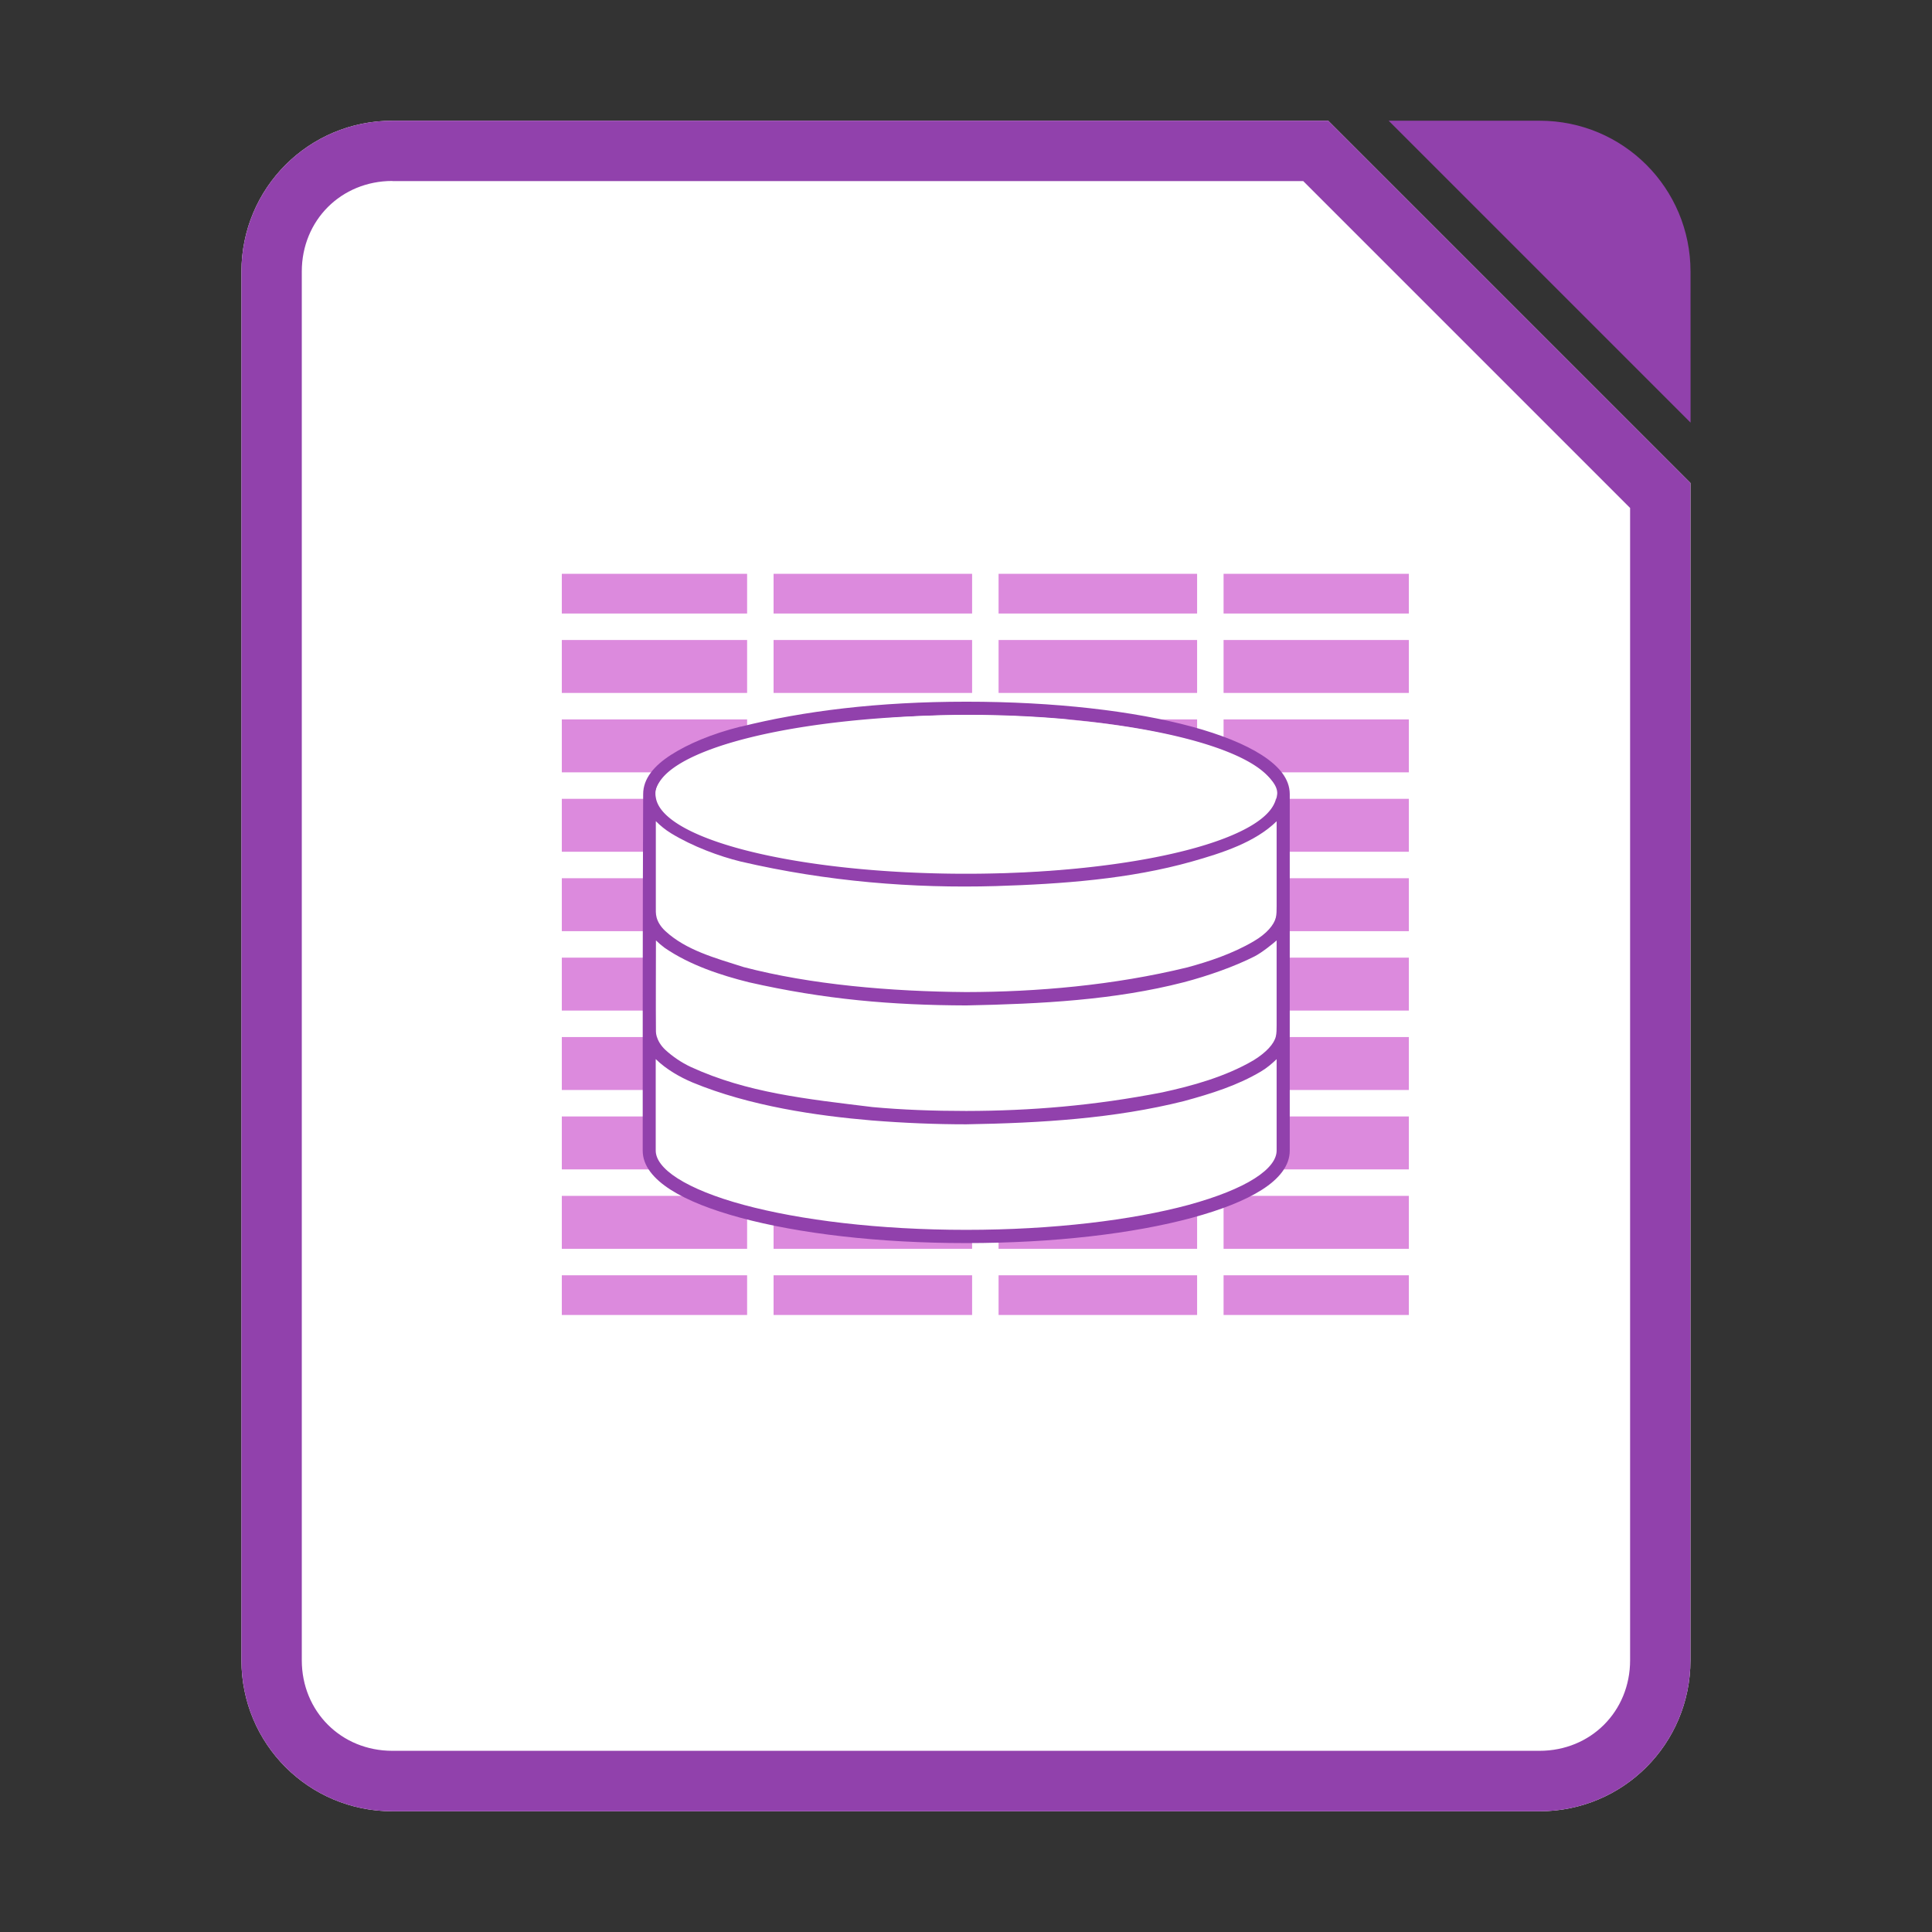 <svg width="64" height="64" version="1.1" viewBox="0 0 16.933 16.933" xmlns="http://www.w3.org/2000/svg">
 <rect x="0" y="0" width="16.933" height="16.933" fill="#333333" stroke="none"/>
 <path d="m3.439 1.058c-0.733 0-1.323 0.59-1.323 1.323v12.171c0 0.733 0.59 1.323 1.323 1.323h10.054c0.733 0 1.323-0.59 1.323-1.323v-10.319l-3.175-3.175z" fill="#ffffff" fill-rule="evenodd" stroke-width=".265" style="paint-order:stroke fill markers"/>
 <path d="m3.439 1.058c-0.733 0-1.323 0.59-1.323 1.323v12.171c0 0.733 0.59 1.323 1.323 1.323h10.054c0.733 0 1.323-0.59 1.323-1.323v-10.319l-3.175-3.175zm0 0.529h7.983l2.865 2.865v10.099c0 0.449-0.345 0.794-0.794 0.794h-10.054c-0.449 0-0.794-0.345-0.794-0.794v-12.171c0-0.449 0.345-0.794 0.794-0.794z" color="#000000" color-rendering="auto" dominant-baseline="auto" fill="#9141ac" image-rendering="auto" shape-rendering="auto" solid-color="#000000" style="font-feature-settings:normal;font-variant-alternates:normal;font-variant-caps:normal;font-variant-ligatures:normal;font-variant-numeric:normal;font-variant-position:normal;isolation:auto;mix-blend-mode:normal;paint-order:fill markers stroke;shape-padding:0;text-decoration-color:#000000;text-decoration-line:none;text-decoration-style:solid;text-indent:0;text-orientation:mixed;text-transform:none;white-space:normal"/>
 <path d="m12.171 1.058 2.646 2.646-3.75e-4 -1.323c-2.08e-4 -0.733-0.59-1.323-1.323-1.323z" fill="#9141ac" fill-rule="evenodd" style="paint-order:stroke fill markers"/>
 <g transform="matrix(.058 0 0 .058 -70.882 97.98)" fill="#dc8add" stroke-width=".571">
  <path d="m1307-1602.6v6h28v-6zm32 0v6h30v-6zm34 0v6h30v-6zm34 0v6h28v-6zm-100 10v8h28v-8zm32 0v8h30v-8zm34 0v8h30v-8zm34 0v8h28v-8zm-100 12v8h28v-8zm32 0v8h30v-8zm34 0v8h30v-8zm34 0v8h28v-8zm-100 12v8h28v-8zm32 0v8h30v-8zm34 0v8h30v-8zm34 0v8h28v-8zm-100 12v8h28v-8zm32 0v8h30v-8zm34 0v8h30v-8zm34 0v8h28v-8zm-100 12v8h28v-8zm32 0v8h30v-8zm34 0v8h30v-8zm34 0v8h28v-8zm-100 12v8h28v-8zm32 0v8h30v-8zm34 0v8h30v-8zm34 0v8h28v-8zm-100 12v8h28v-8zm32 0v8h30v-8zm34 0v8h30v-8zm34 0v8h28v-8zm-100 12v8h28v-8zm32 0v8h30v-8zm34 0v8h30v-8zm34 0v8h28v-8zm-100 12v6h28v-6zm32 0v6h30v-6zm34 0v6h30v-6zm34 0v6h28v-6z" color="#000000" fill="#dc8add"/>
 </g>
 <path d="m5.688 7.08v3.01c0 0.416 1.244 0.752 2.778 0.752 1.534 0 2.778-0.337 2.778-0.752v-3.01z" color="#000000" fill="#fff" stroke-width=".033"/>
 <path d="m6.492 6.368c-0.256 0.064-0.463 0.153-0.611 0.248-0.148 0.095-0.244 0.208-0.244 0.344-0.005 1.137-0.004 2.222-0.004 3.125 0 0.133 0.096 0.247 0.244 0.342 0.149 0.095 0.358 0.177 0.613 0.246 0.51 0.138 1.207 0.222 1.979 0.222s1.469-0.084 1.979-0.222c0.255-0.069 0.464-0.151 0.613-0.246 0.149-0.095 0.243-0.21 0.243-0.342v-3.125c0-0.136-0.098-0.248-0.246-0.343-0.148-0.095-0.357-0.179-0.611-0.248-0.509-0.138-1.205-0.219-1.977-0.219-0.777 0-1.429 0.082-1.977 0.219zm1.977-0.103c0.763-0.001 1.454 0.084 1.95 0.219 0.248 0.067 0.448 0.15 0.581 0.235 0.133 0.085 0.2 0.169 0.194 0.241-0.012 0.128-0.149 0.216-0.246 0.271-0.157 0.089-0.344 0.157-0.514 0.201-0.578 0.15-1.155 0.205-1.709 0.219-0.767 0.012-1.528-0.042-2.23-0.222-0.163-0.042-0.304-0.095-0.443-0.165-0.125-0.063-0.293-0.167-0.306-0.304-0.007-0.074 0.061-0.155 0.194-0.241 0.133-0.085 0.33-0.179 0.581-0.235 0.69-0.154 1.369-0.218 1.95-0.219zm-2.72 0.933c0.037 0.037 0.081 0.074 0.132 0.105 0.19 0.116 0.423 0.202 0.611 0.248 0.758 0.176 1.512 0.236 2.236 0.215 0.585-0.018 1.176-0.062 1.718-0.215 0.268-0.076 0.554-0.168 0.743-0.353v0.745c0 0.034 0 0.071-0.007 0.099-0.016 0.064-0.079 0.141-0.194 0.208-0.189 0.111-0.396 0.178-0.579 0.228-0.65 0.159-1.326 0.216-1.941 0.217-0.663-0.005-1.362-0.065-1.95-0.219-0.252-0.08-0.505-0.148-0.687-0.316-0.042-0.039-0.066-0.081-0.076-0.118-0.009-0.033-0.007-0.065-0.007-0.099v-0.745zm0 1.044c0.022 0.022 0.048 0.044 0.076 0.065 0.222 0.153 0.498 0.242 0.738 0.302 0.665 0.151 1.253 0.201 1.906 0.203 0.657-0.013 1.301-0.047 1.906-0.203 0.214-0.056 0.445-0.138 0.619-0.226 0.066-0.033 0.17-0.118 0.195-0.141v0.743c0 0.034 0 0.071-0.007 0.099-0.016 0.064-0.081 0.138-0.194 0.208-0.248 0.146-0.543 0.226-0.801 0.282-0.601 0.117-1.152 0.162-1.718 0.163-0.286 0-0.562-0.01-0.821-0.034-0.582-0.071-1.099-0.125-1.592-0.351-0.084-0.039-0.162-0.093-0.224-0.15-0.042-0.039-0.065-0.082-0.076-0.118-0.004-0.014-0.007-0.029-0.007-0.042-0.002-0.267 0-0.534 0-0.801zm0 1.042c0.091 0.089 0.211 0.157 0.32 0.203 0.502 0.208 1.096 0.293 1.57 0.333 0.286 0.023 0.565 0.034 0.83 0.034 0.658-0.011 1.299-0.051 1.906-0.203 0.244-0.066 0.473-0.139 0.675-0.259 0.054-0.032 0.097-0.069 0.139-0.109v0.801c0 0.075-0.059 0.159-0.192 0.244-0.133 0.085-0.331 0.164-0.579 0.232-0.496 0.134-1.187 0.219-1.95 0.219-0.763 0-1.454-0.085-1.95-0.219-0.248-0.067-0.446-0.147-0.579-0.232-0.133-0.085-0.192-0.169-0.192-0.244v-0.801z" color="#000000" fill="#9141ac" stroke-width=".033" style="text-decoration-line:none;text-indent:0pt;text-transform:none"/>
 <path d="m11.186 6.963a2.72 0.695 0 1 1-5.44 0 2.72 0.695 0 1 1 5.44 0z" color="#000000" fill="#fff" stroke-width=".07"/>
</svg>
